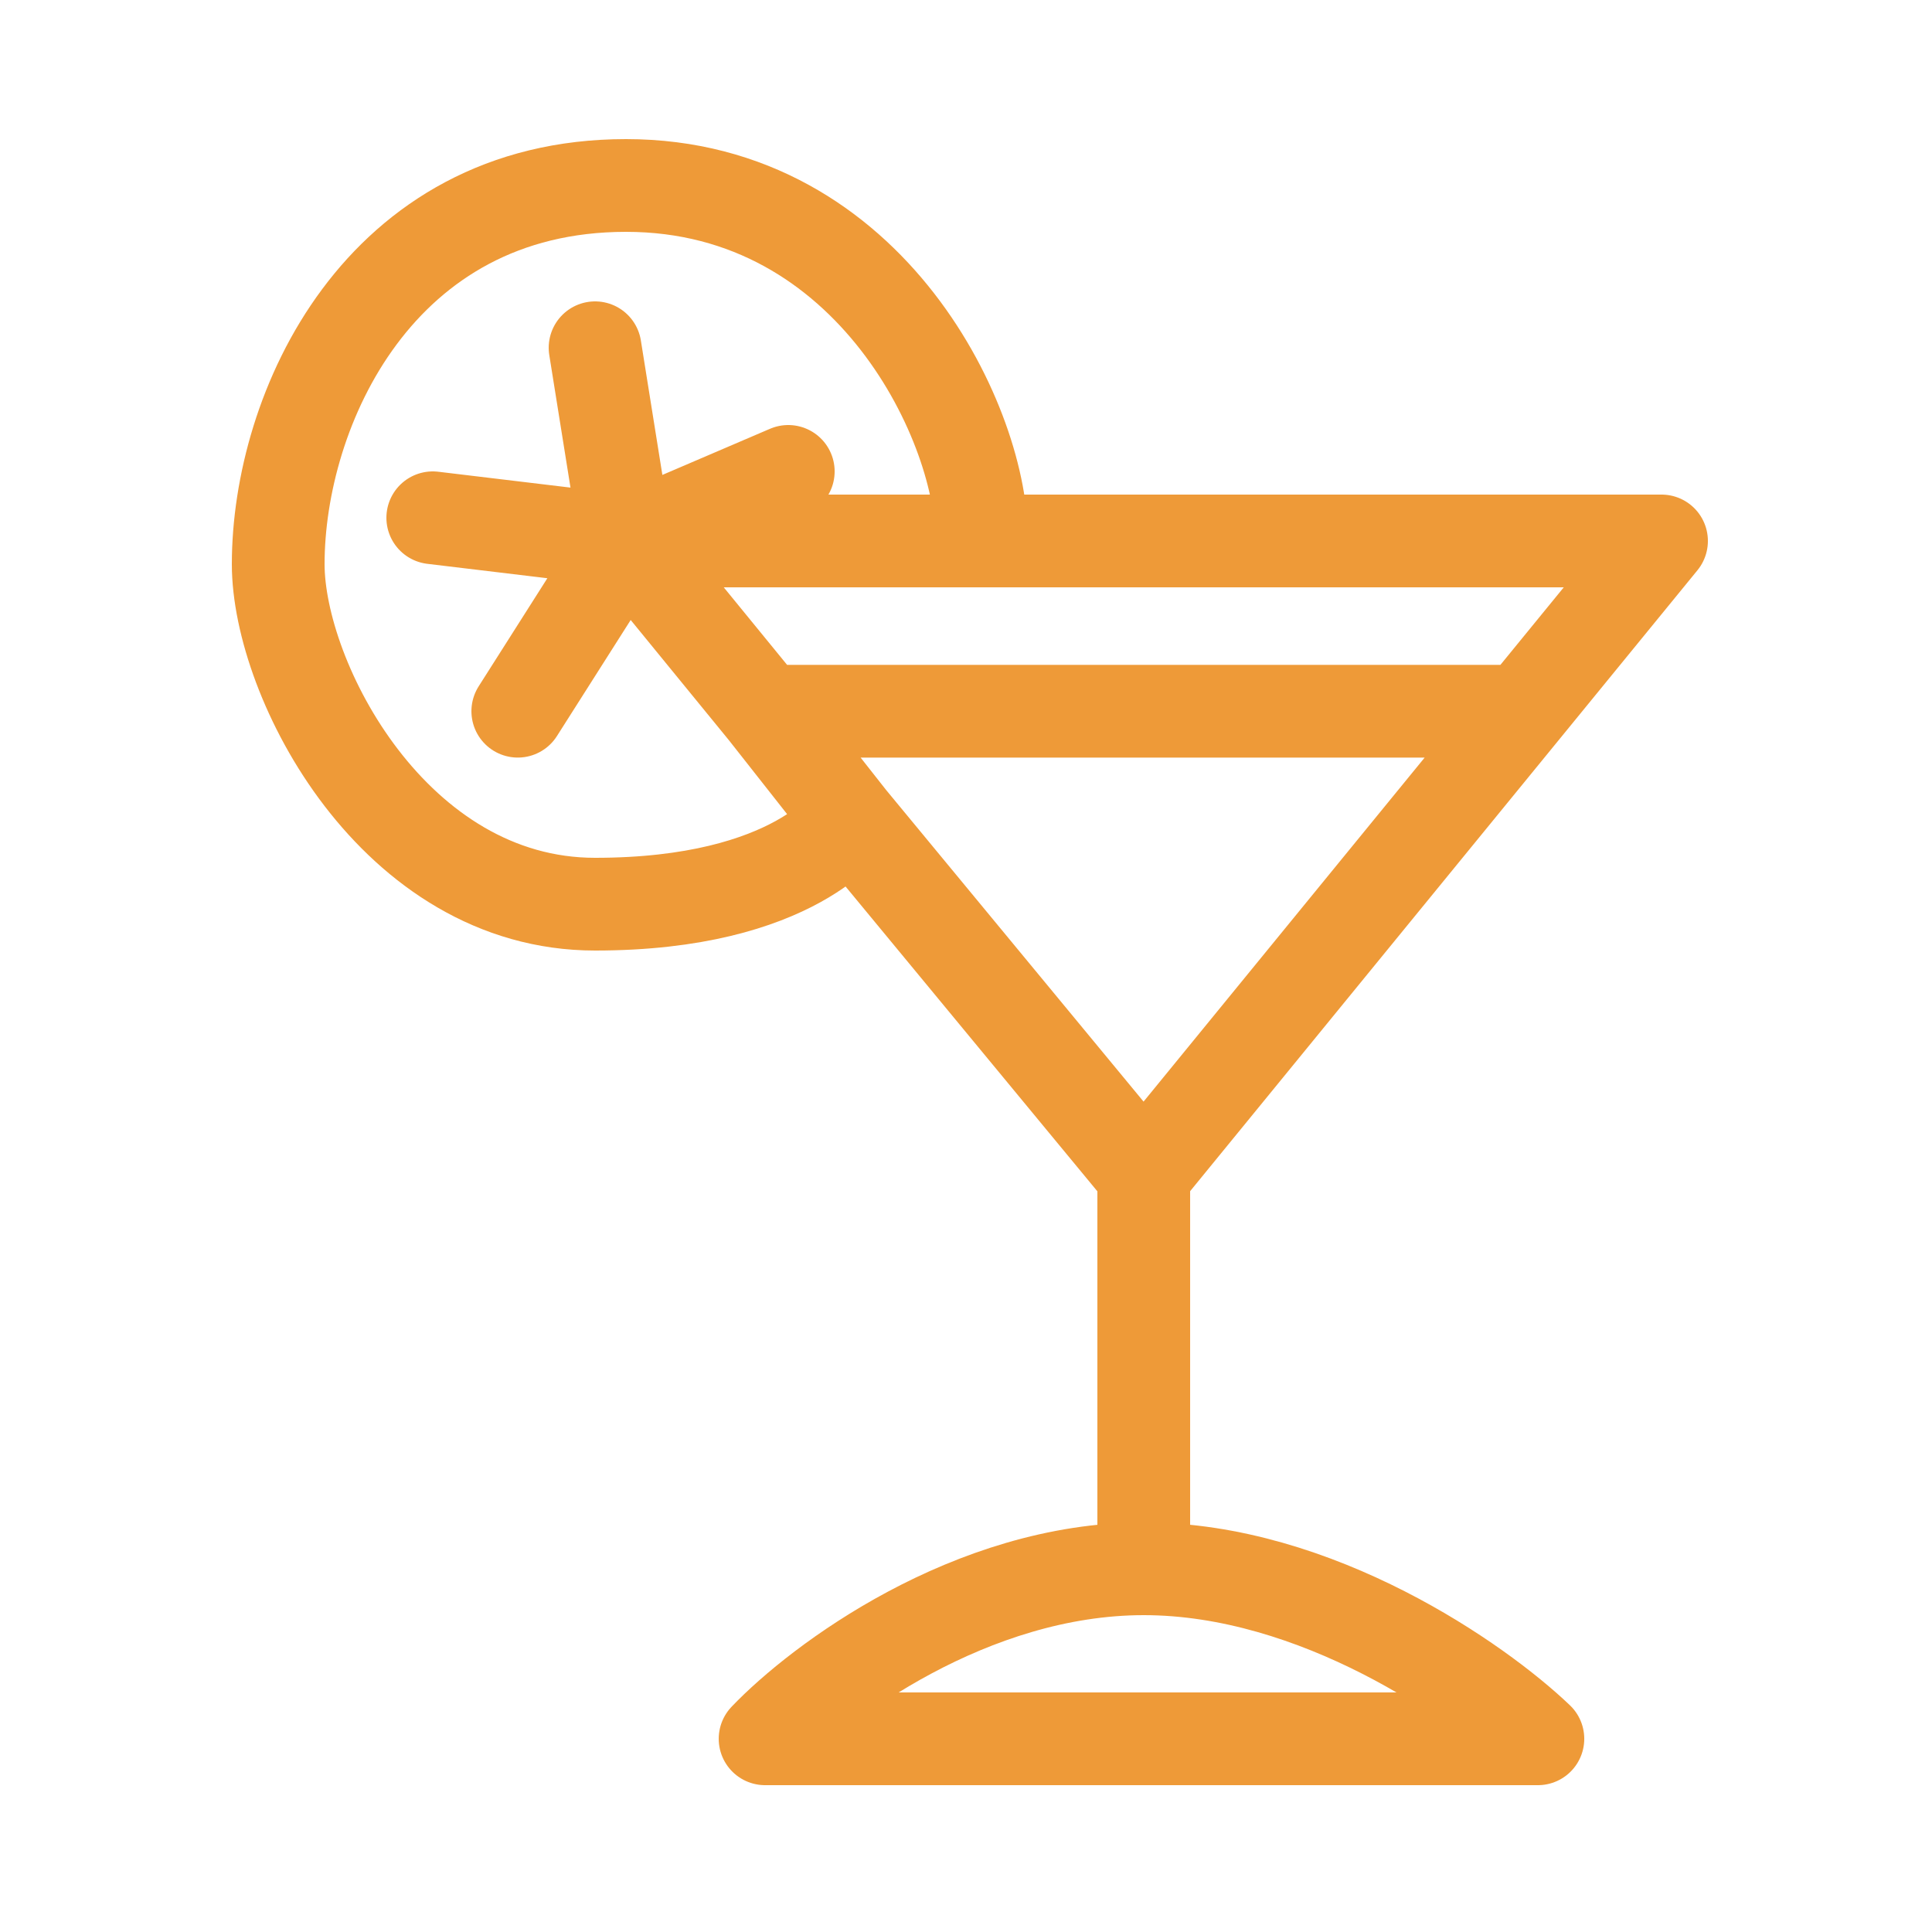 <svg width="125" height="125" viewBox="0 0 125 125" fill="none" xmlns="http://www.w3.org/2000/svg">
<path d="M74.001 101.5C85.201 101.5 95.667 108.833 99.501 112.5H49.501C53.001 108.833 62.8 101.5 74.001 101.5ZM74.001 101.5V76M74.001 76L98.501 46.015M74.001 76L55 53M40.501 35L49.501 46.015M40.501 35L51.001 30.5M40.501 35L38.501 22.5M40.501 35L28 33.5M40.501 35L33.501 46.015M40.501 35H63.501M49.501 46.015H98.501M49.501 46.015L55 53M98.501 46.015L107.5 35H63.501M63.501 35C63.667 27.833 56.5 12 40.501 12C24.501 12 18 26.5 18 36.5C18 44.015 25.5 58.5 38.501 58.5C51.501 58.5 55 53 55 53" stroke="#EE9A38" stroke-width="6" stroke-linecap="round" stroke-linejoin="round"/>
</svg>
